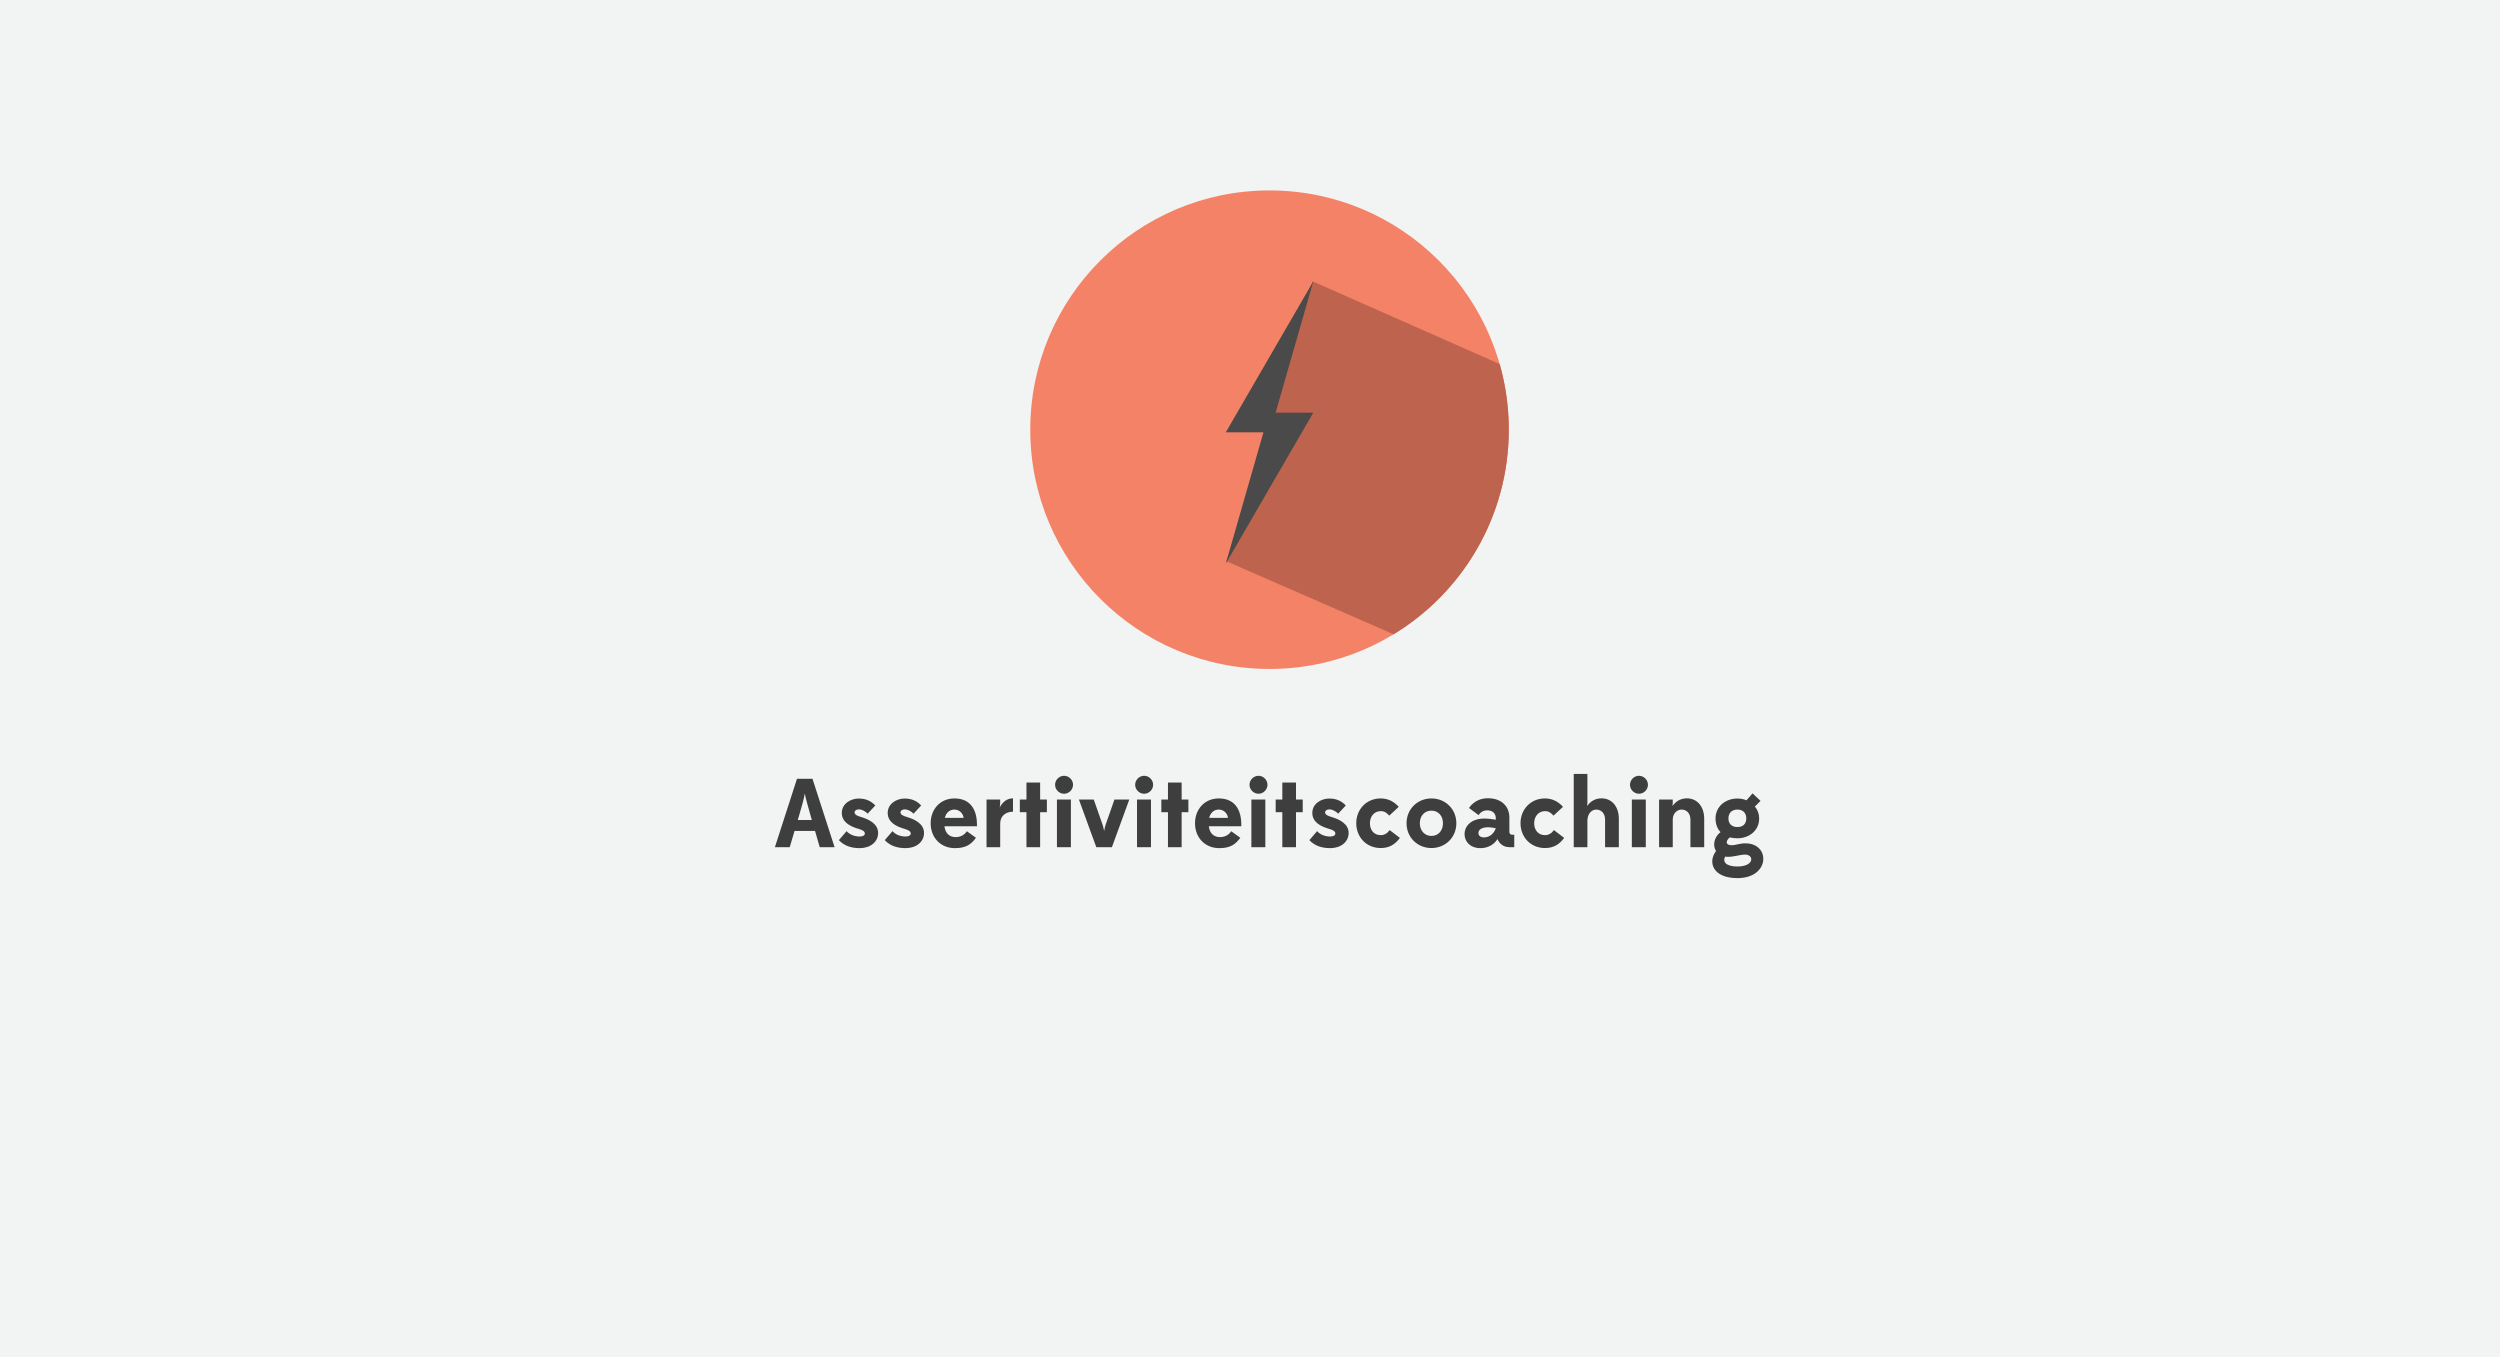 <?xml version="1.0" encoding="UTF-8" standalone="no"?>
<svg width="1024px" height="556px" viewBox="0 0 1024 556" version="1.1" xmlns="http://www.w3.org/2000/svg" xmlns:xlink="http://www.w3.org/1999/xlink" xmlns:sketch="http://www.bohemiancoding.com/sketch/ns">
    <!-- Generator: Sketch 3.3 (11970) - http://www.bohemiancoding.com/sketch -->
    <title>Rectangle 38 + Group</title>
    <desc>Created with Sketch.</desc>
    <defs></defs>
    <g id="Page-1" stroke="none" stroke-width="1" fill="none" fill-rule="evenodd" sketch:type="MSPage">
        <g id="Rectangle-38-+-Group" sketch:type="MSLayerGroup">
            <rect id="Rectangle-38" opacity="0.264" fill="#CED1D3" sketch:type="MSShapeGroup" x="0" y="0" width="1024" height="556"></rect>
            <g id="Group" transform="translate(317, 78)" sketch:type="MSShapeGroup">
                <g id="assertiviteits-coaching-copy" transform="translate(105, 0)">
                    <circle id="Oval-2-Copy" fill="#F48267" cx="98" cy="98" r="98"></circle>
                    <path d="M148.82,181.81 C177.106,164.621 196,133.517 196,98 C196,88.678 194.698,79.66 192.267,71.117 L115.64,37.24 L98,88.2 L98,98 L80.36,151.9 L148.82,181.81 Z" id="Oval-1-Copy" fill="#BE634E"></path>
                    <path d="M100.489,91.026 L115.929,37.24 L80.071,99.094 L95.511,99.094 L80.071,152.88 L115.929,91.026 L100.489,91.026 Z" id="Rectangle-4" fill="#4A4A4A"></path>
                </g>
                <path d="M18.76,269 L24.84,269 L15.8,241 L9.44,241 L0.4,269 L6.48,269 L8.44,262.36 L16.84,262.36 L18.76,269 Z M10.64,254.88 C11.44,252.16 12.28,249.24 12.64,247.04 C12.96,248.84 13.92,252.12 14.68,254.88 L15.52,257.88 L9.76,257.88 L10.64,254.88 Z M26.6,266.12 C28.72,268.4 31.6,269.4 35.12,269.4 C39.52,269.4 42.68,266.84 42.68,263.16 C42.68,259.44 38.88,257.6 35.92,256.72 C34.16,256.2 33.04,255.72 33.04,254.76 C33.04,254 33.8,253.52 34.84,253.52 C36,253.52 37.56,254.36 38.4,255.28 L41.52,251.92 C39.76,250.08 37.68,249.08 34.72,249.08 C31.44,249.08 27.8,251.2 27.8,254.96 C27.8,258.92 31.56,260.6 34.6,261.48 C36.24,261.96 37.24,262.44 37.24,263.44 C37.24,264.16 36.36,264.64 35.16,264.64 C33.28,264.64 31.12,264 29.76,262.44 L26.6,266.12 Z M45.4,266.12 C47.52,268.4 50.4,269.4 53.92,269.4 C58.32,269.4 61.48,266.84 61.48,263.16 C61.48,259.44 57.68,257.6 54.72,256.72 C52.96,256.2 51.84,255.72 51.84,254.76 C51.84,254 52.6,253.52 53.64,253.52 C54.8,253.52 56.36,254.36 57.2,255.28 L60.32,251.92 C58.56,250.08 56.48,249.08 53.52,249.08 C50.24,249.08 46.6,251.2 46.6,254.96 C46.6,258.92 50.36,260.6 53.4,261.48 C55.04,261.96 56.04,262.44 56.04,263.44 C56.04,264.16 55.16,264.64 53.96,264.64 C52.08,264.64 49.92,264 48.56,262.44 L45.4,266.12 Z M83.16,260.44 L83.16,259.76 C83.16,253.76 80.56,249.04 73.96,249.04 C67.96,249.04 64.2,253.64 64.2,259.2 C64.2,265.2 68.4,269.4 74.12,269.4 C78.56,269.4 80.68,267.96 82.76,265.16 L79.04,262.48 C78.08,263.88 76.6,264.88 74.44,264.88 C72.24,264.88 70.24,263.68 69.84,260.44 L83.16,260.44 Z M73.92,253.6 C75.64,253.6 77.36,254.76 77.72,257 L70,257 C70.56,254.72 72.12,253.6 73.92,253.6 L73.92,253.6 Z M92.68,259.36 C92.68,256.16 95,254.48 97.92,254.48 L97.92,249 C95.36,249 93.6,250.6 92.48,252.72 C92.6,251.96 92.68,251.24 92.68,250.8 L92.68,249.48 L87.08,249.48 L87.08,269 L92.68,269 L92.68,259.36 Z M100.72,249.48 L100.72,254.68 L103.44,254.68 L103.44,269 L109.04,269 L109.04,254.68 L111.8,254.68 L111.8,249.48 L109.04,249.48 L109.04,242.52 L103.44,242.52 L103.44,249.48 L100.72,249.48 Z M115.16,243.44 C115.16,245.44 116.84,247.12 118.84,247.12 C120.84,247.12 122.52,245.44 122.52,243.44 C122.52,241.44 120.84,239.76 118.84,239.76 C116.84,239.76 115.16,241.44 115.16,243.44 L115.16,243.44 Z M121.64,269 L121.64,249.48 L115.92,249.48 L115.92,269 L121.64,269 Z M138.44,269 L145.56,249.48 L139.48,249.48 L135.92,259.64 C135.52,260.8 135.28,262.24 135.24,262.44 C135.2,262.16 134.96,260.76 134.56,259.64 L131,249.48 L124.92,249.48 L132.04,269 L138.44,269 Z M147.96,243.44 C147.96,245.44 149.64,247.12 151.64,247.12 C153.64,247.12 155.32,245.44 155.32,243.44 C155.32,241.44 153.64,239.76 151.64,239.76 C149.64,239.76 147.96,241.44 147.96,243.44 L147.96,243.44 Z M154.44,269 L154.44,249.48 L148.72,249.48 L148.72,269 L154.44,269 Z M158.68,249.48 L158.68,254.68 L161.4,254.68 L161.4,269 L167,269 L167,254.68 L169.76,254.68 L169.76,249.48 L167,249.48 L167,242.52 L161.4,242.52 L161.4,249.48 L158.68,249.48 Z M191.44,260.44 L191.44,259.76 C191.44,253.76 188.84,249.04 182.24,249.04 C176.24,249.04 172.48,253.64 172.48,259.2 C172.48,265.2 176.68,269.4 182.4,269.4 C186.84,269.4 188.96,267.96 191.04,265.16 L187.32,262.48 C186.36,263.88 184.88,264.88 182.72,264.88 C180.52,264.88 178.52,263.68 178.12,260.44 L191.44,260.44 Z M182.2,253.6 C183.92,253.6 185.64,254.76 186,257 L178.28,257 C178.84,254.72 180.4,253.6 182.2,253.6 L182.2,253.6 Z M194.8,243.44 C194.8,245.44 196.48,247.12 198.48,247.12 C200.48,247.12 202.16,245.44 202.16,243.44 C202.16,241.44 200.48,239.76 198.48,239.76 C196.48,239.76 194.8,241.44 194.8,243.44 L194.8,243.44 Z M201.28,269 L201.28,249.48 L195.56,249.48 L195.56,269 L201.28,269 Z M205.52,249.48 L205.52,254.68 L208.24,254.68 L208.24,269 L213.84,269 L213.84,254.68 L216.6,254.68 L216.6,249.48 L213.84,249.48 L213.84,242.52 L208.24,242.52 L208.24,249.48 L205.52,249.48 Z M219.32,266.12 C221.44,268.4 224.32,269.4 227.84,269.4 C232.24,269.4 235.4,266.84 235.4,263.16 C235.4,259.44 231.6,257.6 228.64,256.72 C226.88,256.2 225.76,255.72 225.76,254.76 C225.76,254 226.52,253.52 227.56,253.52 C228.72,253.52 230.28,254.36 231.12,255.28 L234.24,251.92 C232.48,250.08 230.4,249.08 227.44,249.08 C224.16,249.08 220.52,251.2 220.52,254.96 C220.52,258.92 224.28,260.6 227.32,261.48 C228.96,261.96 229.96,262.44 229.96,263.44 C229.96,264.16 229.08,264.64 227.88,264.64 C226,264.64 223.84,264 222.48,262.44 L219.32,266.12 Z M255.92,252.48 C254.04,250.36 251.6,249.04 248.52,249.04 C242.68,249.04 238.52,253.52 238.52,259.2 C238.52,264.88 242.68,269.36 248.56,269.36 C252,269.36 254.4,267.92 256.4,265.2 L252.2,262 C251.36,263.2 250.16,264.08 248.56,264.08 C245.96,264.08 244.12,262.2 244.12,259.2 C244.12,256.32 245.96,254.24 248.56,254.24 C250.16,254.24 251.04,255 252.04,256.08 L255.92,252.48 Z M269.32,269.36 C275.04,269.36 279.52,265 279.52,259.2 C279.52,253.4 275.04,249.04 269.32,249.04 C263.6,249.04 259.12,253.4 259.12,259.2 C259.12,265 263.6,269.36 269.32,269.36 L269.32,269.36 Z M269.32,264.4 C266.52,264.4 264.56,262.2 264.56,259.2 C264.56,256.24 266.44,254.04 269.32,254.04 C272.16,254.04 274.04,256.24 274.04,259.2 C274.04,262.2 272.16,264.4 269.32,264.4 L269.32,264.4 Z M303.24,269 L303.24,263.92 L302.44,263.92 C301.72,263.92 301.24,263.48 301.24,262.76 L301.24,256.88 C301.24,252.2 297.92,248.96 292.48,248.96 C286.96,248.96 284.72,252.96 284.72,252.96 L288.64,255.88 C289.44,254.6 290.68,253.92 292.2,253.92 C294.36,253.92 295.68,255.2 295.68,257.12 L295.68,257.76 C294.2,257.48 292.6,257.28 290.96,257.28 C285.52,257.28 282.88,260.44 282.88,263.68 C282.88,266.6 285.08,269.4 289.4,269.4 C292.88,269.4 295.24,267.56 296.36,265.68 C297.24,267.72 298.88,269 301.28,269 L303.24,269 Z M290.84,265 C289.36,265 288.56,264.28 288.56,263.2 C288.56,261.6 290.32,260.84 292.6,260.84 C293.36,260.84 294.64,261.04 295.68,261.24 C294.96,263.36 293.2,265 290.84,265 L290.84,265 Z M323.2,252.48 C321.32,250.36 318.88,249.04 315.8,249.04 C309.96,249.04 305.8,253.52 305.8,259.2 C305.8,264.88 309.96,269.36 315.84,269.36 C319.28,269.36 321.68,267.92 323.68,265.2 L319.48,262 C318.64,263.2 317.44,264.08 315.84,264.08 C313.24,264.08 311.4,262.2 311.4,259.2 C311.4,256.32 313.24,254.24 315.84,254.24 C317.44,254.24 318.32,255 319.32,256.08 L323.2,252.48 Z M333.2,269 L333.2,257.76 C333.44,254.96 335.12,253.6 336.84,253.6 C338.72,253.6 340.44,255 340.44,257.72 L340.44,269 L346.08,269 L346.08,257.4 C346.08,252.16 343.04,249 339,249 C336.32,249 334.36,250.32 333.08,252.16 C333.16,251.64 333.2,251.12 333.2,250.8 L333.2,239 L327.6,239 L327.6,269 L333.2,269 Z M350.64,243.44 C350.64,245.44 352.32,247.12 354.32,247.12 C356.32,247.12 358,245.44 358,243.44 C358,241.44 356.32,239.76 354.32,239.76 C352.32,239.76 350.64,241.44 350.64,243.44 L350.64,243.44 Z M357.12,269 L357.12,249.48 L351.4,249.48 L351.4,269 L357.12,269 Z M368.16,257.56 C368.24,254.96 370.12,253.6 371.8,253.6 C373.68,253.6 375.4,255 375.4,257.72 L375.4,269 L381.04,269 L381.04,257.4 C381.04,252.16 378,249 373.96,249 C371.28,249 369.32,250.32 368.04,252.16 C368.12,251.6 368.16,251.12 368.16,250.8 L368.16,249.48 L362.56,249.48 L362.56,269 L368.16,269 L368.16,257.56 Z M394.64,249.08 C389.72,249.08 385.68,252.36 385.68,257.24 C385.68,259.52 386.4,261.44 387.72,262.84 C385.04,264.92 384.44,268.36 385.88,270.6 C382.44,275.12 384.52,281.68 394.64,281.68 C408.12,281.68 408.2,267.44 398,267.44 C395.32,267.44 394.12,268.2 392.28,268.2 C389.64,268.2 389.8,266.44 391.52,265 C392.48,265.24 393.48,265.36 394.64,265.36 C399.56,265.36 403.56,262.12 403.56,257.24 C403.56,255.4 402.92,253.72 401.8,252.36 L404.12,250.04 L400.84,246.96 L398.36,249.8 C397.24,249.32 395.96,249.08 394.64,249.08 L394.64,249.08 Z M390.96,257.24 C390.96,254.96 392.4,253.6 394.64,253.6 C396.84,253.6 398.28,254.92 398.28,257.24 C398.28,259.52 396.84,260.76 394.64,260.76 C392.52,260.76 390.96,259.56 390.96,257.24 L390.96,257.24 Z M390.64,272.96 C393.48,272.96 395.64,272.04 397.8,272.04 C401.48,272.04 401.68,276.92 394.64,276.92 C389.84,276.92 388.52,274.92 389.6,272.88 C389.92,272.92 390.28,272.96 390.64,272.96 L390.64,272.96 Z" id="Assertiviteitscoachi" fill="#3E3E3E"></path>
            </g>
        </g>
    </g>
</svg>